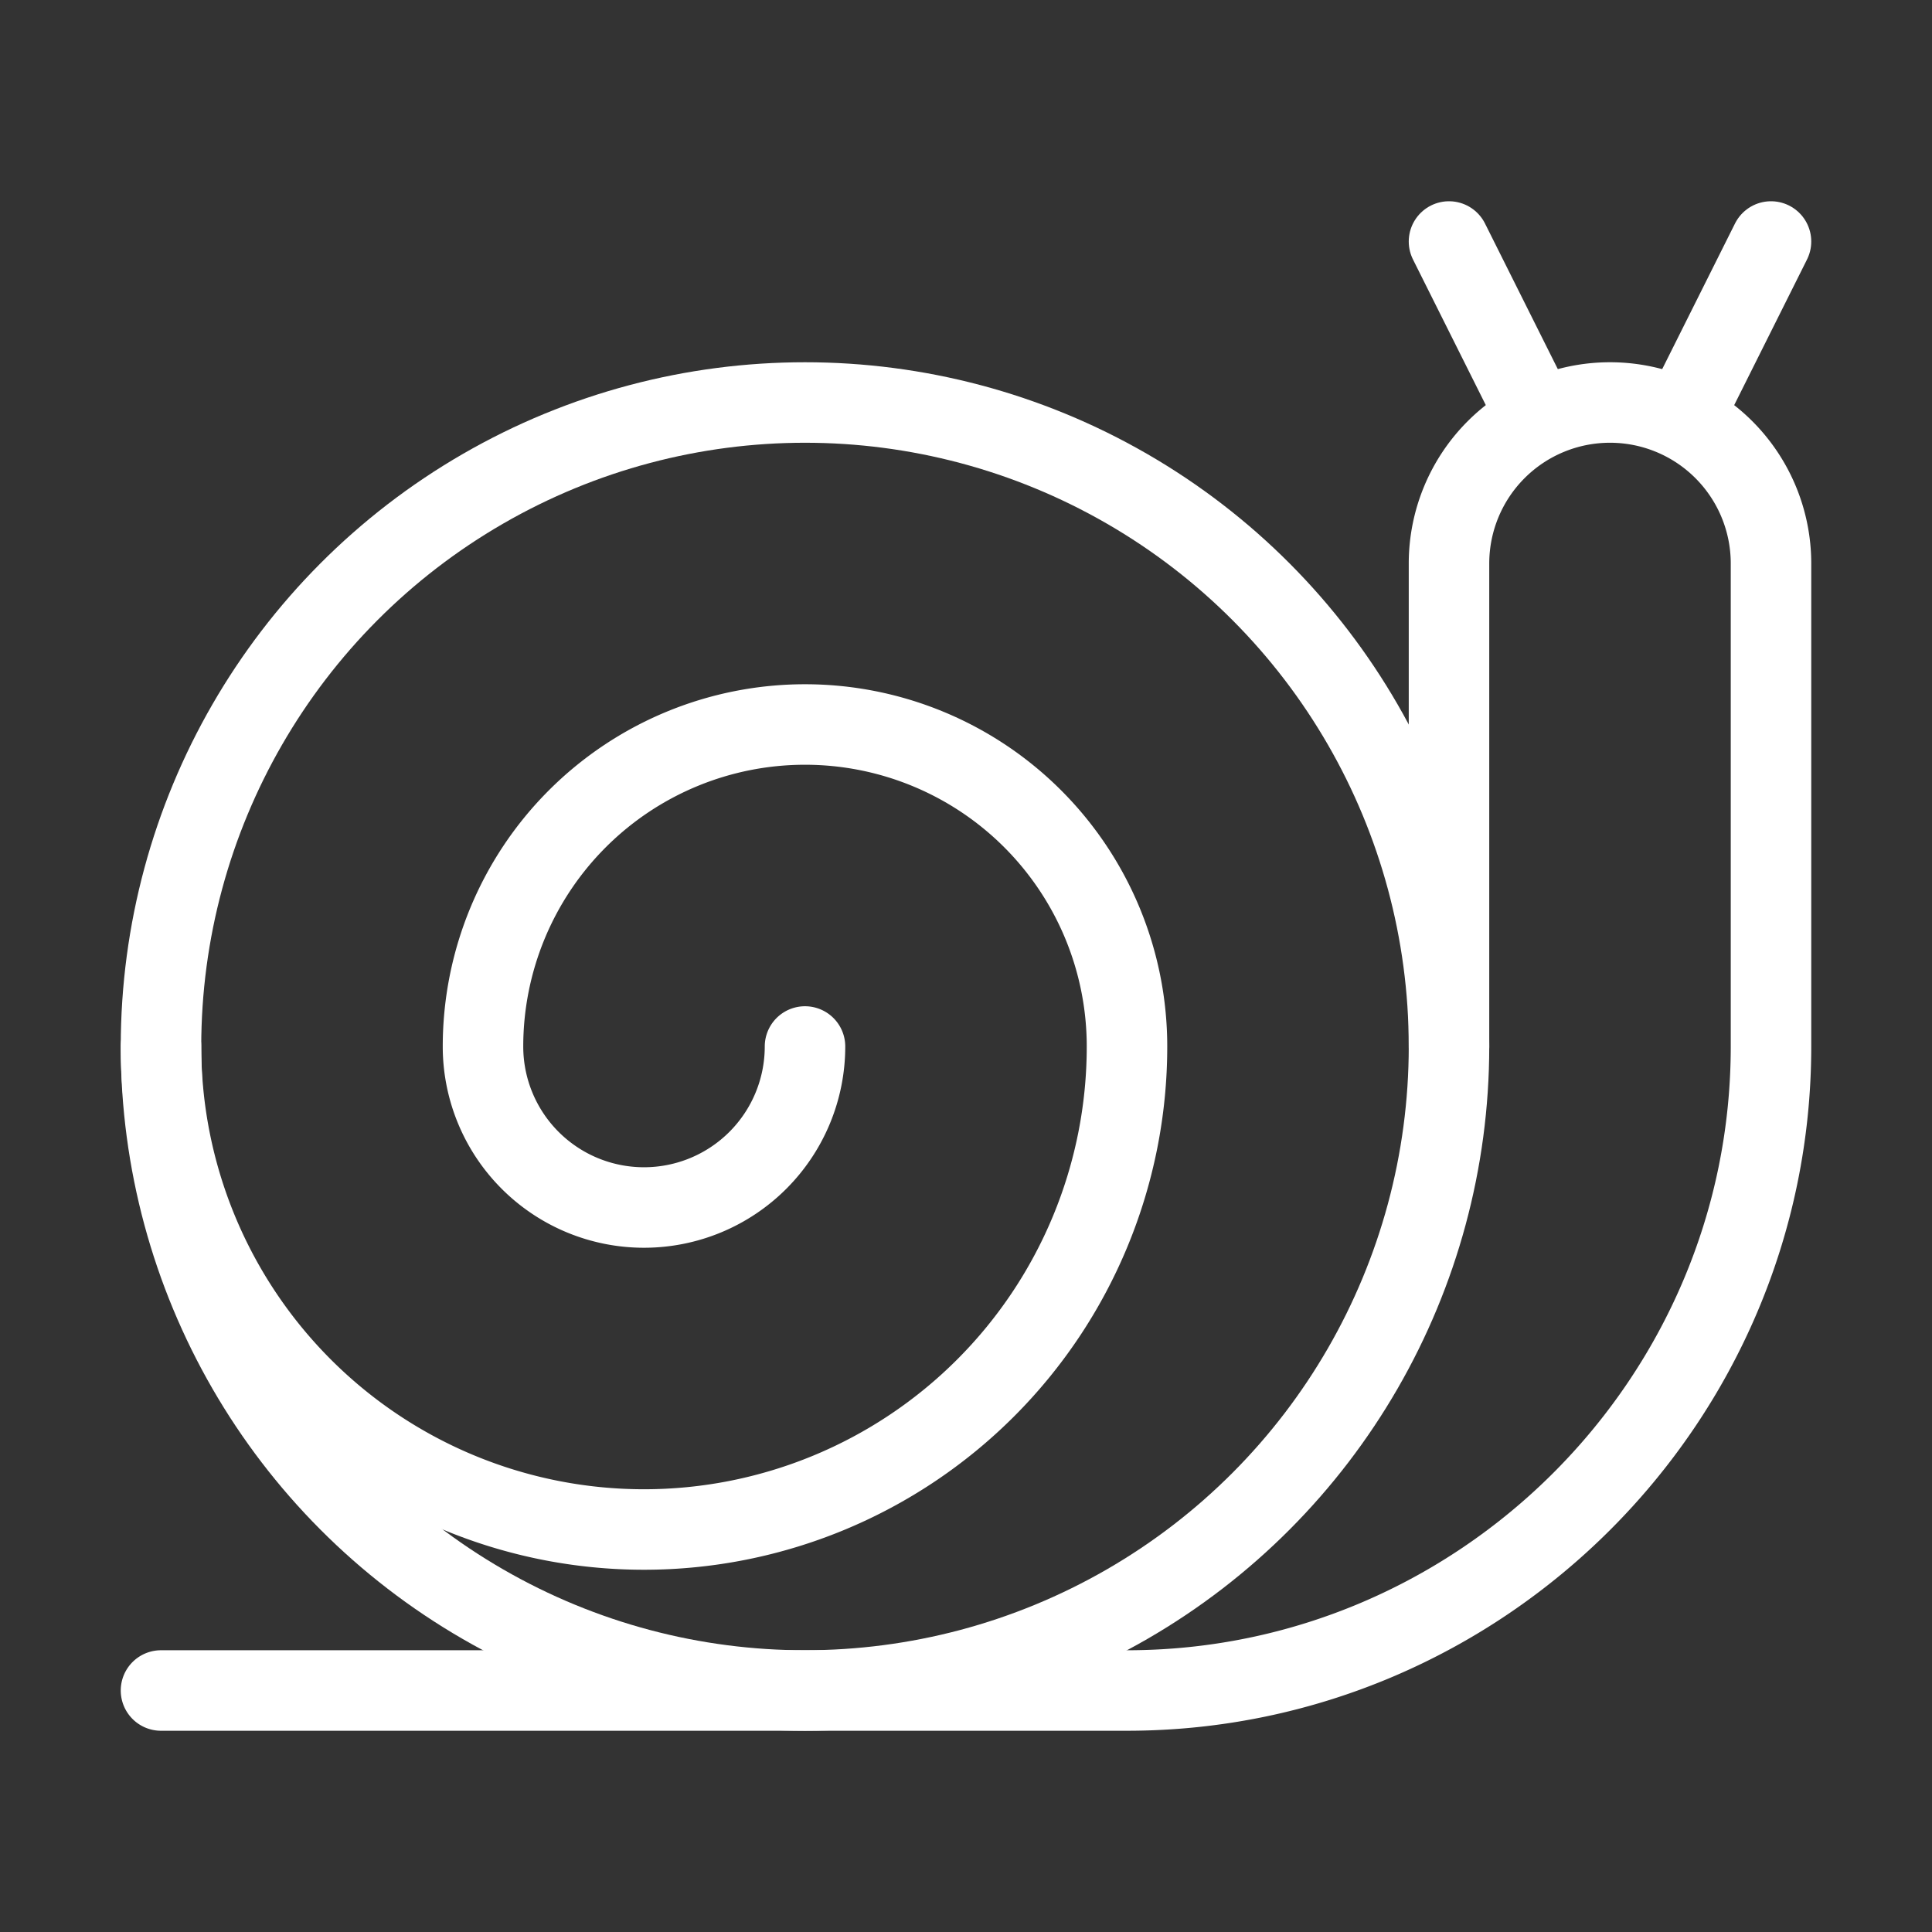 <svg            
  xmlns="http://www.w3.org/2000/svg"
  
  
  viewBox="0 0 24 24"
  fill="none"
  stroke="white"
stroke-linecap="round"
  stroke-linejoin="round"
           width="20" height="20">
  <rect x="0" y="0" width="24" height="24" fill="#333333" stroke="none"/>
  <path stroke="white" d="M2 13a6 6 0 1 0 12 0 4 4 0 1 0-8 0 2 2 0 0 0 4 0" />
  <circle cx="10" cy="13" r="8" />
  <path stroke="white" d="M2 21h12c4.4 0 8-3.6 8-8V7a2 2 0 1 0-4 0v6" />
  <path stroke="white" d="M18 3 19.1 5.2" />
  <path stroke="white" d="M22 3 20.9 5.2" />
</svg>
